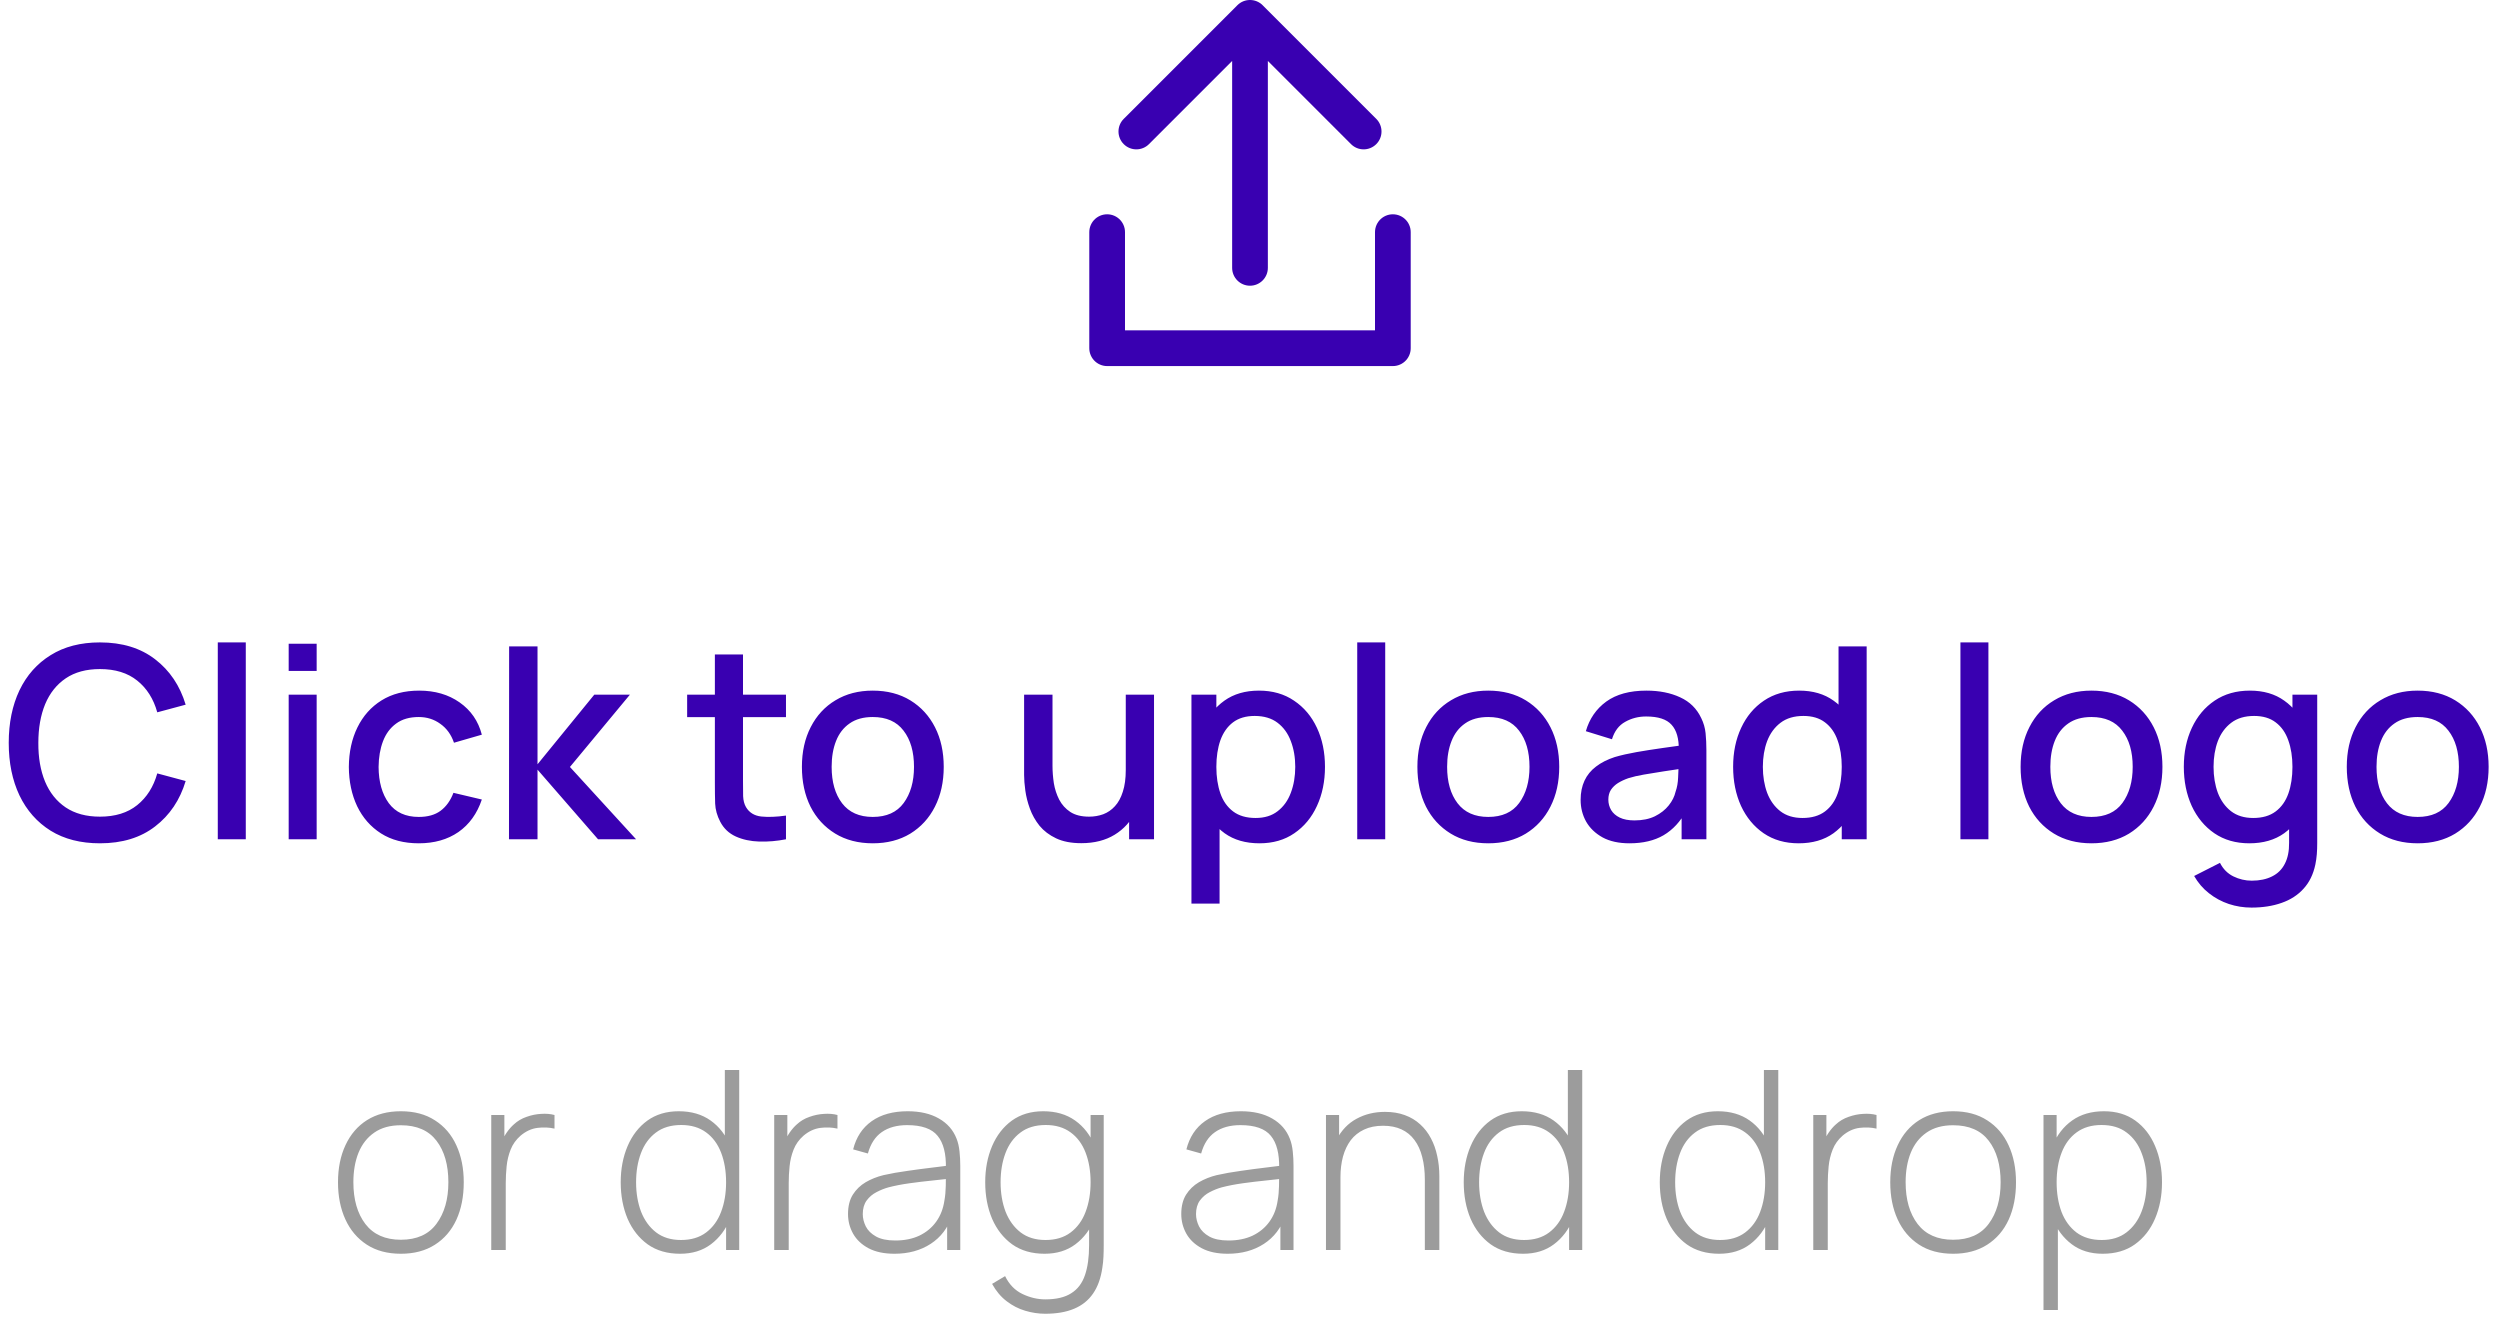 <svg width="140" height="74" viewBox="0 0 140 74" fill="none" xmlns="http://www.w3.org/2000/svg">
<path d="M5.597 47.225C4.517 47.225 3.597 46.99 2.837 46.52C2.077 46.045 1.494 45.385 1.089 44.54C0.689 43.695 0.489 42.715 0.489 41.6C0.489 40.485 0.689 39.505 1.089 38.66C1.494 37.815 2.077 37.157 2.837 36.688C3.597 36.212 4.517 35.975 5.597 35.975C6.842 35.975 7.872 36.29 8.687 36.92C9.507 37.55 10.077 38.398 10.397 39.462L8.807 39.89C8.597 39.135 8.222 38.542 7.682 38.112C7.147 37.682 6.452 37.468 5.597 37.468C4.832 37.468 4.194 37.64 3.684 37.985C3.174 38.33 2.789 38.812 2.529 39.432C2.274 40.053 2.147 40.775 2.147 41.6C2.142 42.425 2.267 43.148 2.522 43.767C2.782 44.388 3.167 44.87 3.677 45.215C4.192 45.56 4.832 45.733 5.597 45.733C6.452 45.733 7.147 45.517 7.682 45.087C8.222 44.653 8.597 44.06 8.807 43.31L10.397 43.737C10.077 44.803 9.507 45.65 8.687 46.28C7.872 46.91 6.842 47.225 5.597 47.225ZM12.196 47V35.975H13.764V47H12.196ZM16.166 37.572V36.05H17.733V37.572H16.166ZM16.166 47V38.9H17.733V47H16.166ZM23.451 47.225C22.62 47.225 21.916 47.04 21.335 46.67C20.756 46.3 20.311 45.792 20 45.148C19.695 44.502 19.541 43.77 19.535 42.95C19.541 42.115 19.701 41.377 20.015 40.737C20.331 40.093 20.78 39.587 21.366 39.222C21.951 38.858 22.653 38.675 23.473 38.675C24.358 38.675 25.113 38.895 25.738 39.335C26.368 39.775 26.783 40.377 26.983 41.142L25.423 41.593C25.268 41.138 25.013 40.785 24.658 40.535C24.308 40.28 23.905 40.153 23.451 40.153C22.936 40.153 22.513 40.275 22.183 40.52C21.853 40.76 21.608 41.09 21.448 41.51C21.288 41.93 21.206 42.41 21.201 42.95C21.206 43.785 21.395 44.46 21.77 44.975C22.151 45.49 22.71 45.748 23.451 45.748C23.956 45.748 24.363 45.633 24.673 45.403C24.988 45.167 25.228 44.833 25.393 44.398L26.983 44.773C26.718 45.562 26.28 46.17 25.671 46.595C25.061 47.015 24.32 47.225 23.451 47.225ZM28.503 47L28.511 36.2H30.101V42.8L33.281 38.9H35.276L31.916 42.95L35.621 47H33.491L30.101 43.1V47H28.503ZM44.015 47C43.505 47.1 43.005 47.142 42.515 47.127C42.025 47.112 41.588 47.017 41.203 46.843C40.818 46.667 40.528 46.392 40.333 46.017C40.158 45.682 40.063 45.343 40.048 44.998C40.038 44.648 40.033 44.252 40.033 43.812V36.65H41.608V43.737C41.608 44.062 41.61 44.345 41.615 44.585C41.625 44.825 41.678 45.028 41.773 45.193C41.953 45.502 42.238 45.68 42.628 45.725C43.023 45.765 43.485 45.748 44.015 45.672V47ZM38.48 40.16V38.9H44.015V40.16H38.48ZM48.874 47.225C48.064 47.225 47.362 47.042 46.767 46.678C46.172 46.312 45.712 45.81 45.387 45.17C45.067 44.525 44.907 43.782 44.907 42.943C44.907 42.097 45.072 41.355 45.402 40.715C45.732 40.07 46.194 39.57 46.789 39.215C47.384 38.855 48.079 38.675 48.874 38.675C49.684 38.675 50.387 38.858 50.982 39.222C51.577 39.587 52.037 40.09 52.362 40.73C52.687 41.37 52.849 42.108 52.849 42.943C52.849 43.788 52.684 44.532 52.354 45.178C52.029 45.818 51.569 46.32 50.974 46.685C50.379 47.045 49.679 47.225 48.874 47.225ZM48.874 45.748C49.649 45.748 50.227 45.487 50.607 44.968C50.992 44.443 51.184 43.767 51.184 42.943C51.184 42.097 50.989 41.422 50.599 40.917C50.214 40.407 49.639 40.153 48.874 40.153C48.349 40.153 47.917 40.273 47.577 40.513C47.237 40.748 46.984 41.075 46.819 41.495C46.654 41.91 46.572 42.392 46.572 42.943C46.572 43.792 46.767 44.472 47.157 44.983C47.547 45.492 48.119 45.748 48.874 45.748ZM60.553 47.218C59.993 47.218 59.523 47.127 59.143 46.947C58.763 46.767 58.453 46.532 58.213 46.242C57.978 45.947 57.798 45.627 57.673 45.282C57.548 44.938 57.463 44.6 57.418 44.27C57.373 43.94 57.35 43.65 57.35 43.4V38.9H58.94V42.883C58.94 43.197 58.965 43.523 59.015 43.858C59.07 44.188 59.17 44.495 59.315 44.78C59.465 45.065 59.673 45.295 59.938 45.47C60.208 45.645 60.558 45.733 60.988 45.733C61.268 45.733 61.533 45.688 61.783 45.597C62.033 45.502 62.25 45.352 62.435 45.148C62.625 44.943 62.773 44.672 62.878 44.337C62.988 44.002 63.043 43.595 63.043 43.115L64.018 43.483C64.018 44.218 63.88 44.867 63.605 45.432C63.33 45.992 62.935 46.43 62.42 46.745C61.905 47.06 61.283 47.218 60.553 47.218ZM63.23 47V44.66H63.043V38.9H64.625V47H63.23ZM70.531 47.225C69.756 47.225 69.106 47.038 68.581 46.663C68.056 46.282 67.659 45.77 67.389 45.125C67.119 44.48 66.984 43.752 66.984 42.943C66.984 42.133 67.116 41.405 67.381 40.76C67.651 40.115 68.046 39.608 68.566 39.237C69.091 38.862 69.736 38.675 70.501 38.675C71.261 38.675 71.916 38.862 72.466 39.237C73.021 39.608 73.449 40.115 73.749 40.76C74.049 41.4 74.199 42.127 74.199 42.943C74.199 43.752 74.049 44.483 73.749 45.133C73.454 45.778 73.031 46.288 72.481 46.663C71.936 47.038 71.286 47.225 70.531 47.225ZM66.721 50.6V38.9H68.116V44.727H68.296V50.6H66.721ZM70.314 45.807C70.814 45.807 71.226 45.68 71.551 45.425C71.881 45.17 72.126 44.828 72.286 44.398C72.451 43.962 72.534 43.477 72.534 42.943C72.534 42.413 72.451 41.932 72.286 41.502C72.126 41.072 71.879 40.73 71.544 40.475C71.209 40.22 70.781 40.093 70.261 40.093C69.771 40.093 69.366 40.212 69.046 40.453C68.731 40.693 68.496 41.028 68.341 41.458C68.191 41.888 68.116 42.383 68.116 42.943C68.116 43.502 68.191 43.998 68.341 44.428C68.491 44.858 68.729 45.195 69.054 45.44C69.379 45.685 69.799 45.807 70.314 45.807ZM76.005 47V35.975H77.572V47H76.005ZM83.342 47.225C82.532 47.225 81.829 47.042 81.234 46.678C80.639 46.312 80.179 45.81 79.854 45.17C79.534 44.525 79.374 43.782 79.374 42.943C79.374 42.097 79.539 41.355 79.869 40.715C80.199 40.07 80.662 39.57 81.257 39.215C81.852 38.855 82.547 38.675 83.342 38.675C84.152 38.675 84.854 38.858 85.449 39.222C86.044 39.587 86.504 40.09 86.829 40.73C87.154 41.37 87.317 42.108 87.317 42.943C87.317 43.788 87.152 44.532 86.822 45.178C86.497 45.818 86.037 46.32 85.442 46.685C84.847 47.045 84.147 47.225 83.342 47.225ZM83.342 45.748C84.117 45.748 84.694 45.487 85.074 44.968C85.459 44.443 85.652 43.767 85.652 42.943C85.652 42.097 85.457 41.422 85.067 40.917C84.682 40.407 84.107 40.153 83.342 40.153C82.817 40.153 82.384 40.273 82.044 40.513C81.704 40.748 81.452 41.075 81.287 41.495C81.122 41.91 81.039 42.392 81.039 42.943C81.039 43.792 81.234 44.472 81.624 44.983C82.014 45.492 82.587 45.748 83.342 45.748ZM91.252 47.225C90.653 47.225 90.15 47.115 89.745 46.895C89.34 46.67 89.032 46.375 88.823 46.01C88.618 45.64 88.515 45.235 88.515 44.795C88.515 44.385 88.588 44.025 88.733 43.715C88.877 43.405 89.093 43.142 89.377 42.928C89.662 42.708 90.013 42.53 90.427 42.395C90.787 42.29 91.195 42.197 91.65 42.117C92.105 42.038 92.582 41.962 93.082 41.892C93.588 41.822 94.088 41.752 94.582 41.682L94.013 41.998C94.022 41.362 93.888 40.892 93.608 40.587C93.332 40.278 92.858 40.123 92.183 40.123C91.757 40.123 91.368 40.222 91.013 40.422C90.657 40.617 90.41 40.943 90.27 41.398L88.808 40.947C89.007 40.252 89.388 39.7 89.948 39.29C90.513 38.88 91.263 38.675 92.198 38.675C92.922 38.675 93.552 38.8 94.088 39.05C94.627 39.295 95.022 39.685 95.272 40.22C95.403 40.485 95.483 40.765 95.513 41.06C95.543 41.355 95.558 41.672 95.558 42.013V47H94.17V45.148L94.44 45.388C94.105 46.008 93.677 46.47 93.157 46.775C92.642 47.075 92.007 47.225 91.252 47.225ZM91.53 45.943C91.975 45.943 92.358 45.865 92.677 45.71C92.998 45.55 93.255 45.347 93.45 45.102C93.645 44.858 93.772 44.602 93.832 44.337C93.918 44.097 93.965 43.828 93.975 43.528C93.99 43.227 93.998 42.987 93.998 42.807L94.507 42.995C94.013 43.07 93.562 43.138 93.157 43.197C92.752 43.258 92.385 43.318 92.055 43.377C91.73 43.432 91.44 43.5 91.185 43.58C90.97 43.655 90.778 43.745 90.608 43.85C90.442 43.955 90.31 44.083 90.21 44.233C90.115 44.383 90.067 44.565 90.067 44.78C90.067 44.99 90.12 45.185 90.225 45.365C90.33 45.54 90.49 45.68 90.705 45.785C90.92 45.89 91.195 45.943 91.53 45.943ZM100.723 47.225C99.968 47.225 99.315 47.038 98.765 46.663C98.22 46.288 97.798 45.778 97.498 45.133C97.203 44.483 97.055 43.752 97.055 42.943C97.055 42.127 97.205 41.4 97.505 40.76C97.805 40.115 98.23 39.608 98.78 39.237C99.335 38.862 99.993 38.675 100.753 38.675C101.518 38.675 102.16 38.862 102.68 39.237C103.205 39.608 103.6 40.115 103.865 40.76C104.135 41.405 104.27 42.133 104.27 42.943C104.27 43.752 104.135 44.48 103.865 45.125C103.595 45.77 103.198 46.282 102.673 46.663C102.148 47.038 101.498 47.225 100.723 47.225ZM100.94 45.807C101.455 45.807 101.875 45.685 102.2 45.44C102.525 45.195 102.763 44.858 102.913 44.428C103.063 43.998 103.138 43.502 103.138 42.943C103.138 42.383 103.06 41.888 102.905 41.458C102.755 41.028 102.52 40.693 102.2 40.453C101.885 40.212 101.483 40.093 100.993 40.093C100.473 40.093 100.045 40.22 99.71 40.475C99.375 40.73 99.125 41.072 98.96 41.502C98.8 41.932 98.72 42.413 98.72 42.943C98.72 43.477 98.8 43.962 98.96 44.398C99.125 44.828 99.37 45.17 99.695 45.425C100.025 45.68 100.44 45.807 100.94 45.807ZM103.138 47V41.172H102.958V36.2H104.533V47H103.138ZM109.784 47V35.975H111.351V47H109.784ZM117.121 47.225C116.311 47.225 115.609 47.042 115.014 46.678C114.419 46.312 113.959 45.81 113.634 45.17C113.314 44.525 113.154 43.782 113.154 42.943C113.154 42.097 113.319 41.355 113.649 40.715C113.979 40.07 114.441 39.57 115.036 39.215C115.631 38.855 116.326 38.675 117.121 38.675C117.931 38.675 118.634 38.858 119.229 39.222C119.824 39.587 120.284 40.09 120.609 40.73C120.934 41.37 121.096 42.108 121.096 42.943C121.096 43.788 120.931 44.532 120.601 45.178C120.276 45.818 119.816 46.32 119.221 46.685C118.626 47.045 117.926 47.225 117.121 47.225ZM117.121 45.748C117.896 45.748 118.474 45.487 118.854 44.968C119.239 44.443 119.431 43.767 119.431 42.943C119.431 42.097 119.236 41.422 118.846 40.917C118.461 40.407 117.886 40.153 117.121 40.153C116.596 40.153 116.164 40.273 115.824 40.513C115.484 40.748 115.231 41.075 115.066 41.495C114.901 41.91 114.819 42.392 114.819 42.943C114.819 43.792 115.014 44.472 115.404 44.983C115.794 45.492 116.366 45.748 117.121 45.748ZM126.082 50.825C125.647 50.825 125.224 50.758 124.814 50.623C124.409 50.487 124.039 50.288 123.704 50.023C123.369 49.763 123.092 49.44 122.872 49.055L124.319 48.32C124.494 48.665 124.744 48.917 125.069 49.078C125.394 49.237 125.737 49.318 126.097 49.318C126.542 49.318 126.922 49.237 127.237 49.078C127.552 48.922 127.789 48.688 127.949 48.373C128.114 48.057 128.194 47.667 128.189 47.203V44.938H128.377V38.9H129.764V47.218C129.764 47.432 129.757 47.638 129.742 47.833C129.727 48.028 129.699 48.222 129.659 48.417C129.544 48.962 129.324 49.413 128.999 49.767C128.679 50.123 128.269 50.388 127.769 50.562C127.274 50.737 126.712 50.825 126.082 50.825ZM125.962 47.225C125.207 47.225 124.554 47.038 124.004 46.663C123.459 46.288 123.037 45.778 122.737 45.133C122.442 44.483 122.294 43.752 122.294 42.943C122.294 42.127 122.444 41.4 122.744 40.76C123.044 40.115 123.469 39.608 124.019 39.237C124.574 38.862 125.232 38.675 125.992 38.675C126.757 38.675 127.399 38.862 127.919 39.237C128.444 39.608 128.839 40.115 129.104 40.76C129.374 41.405 129.509 42.133 129.509 42.943C129.509 43.752 129.374 44.48 129.104 45.125C128.834 45.77 128.437 46.282 127.912 46.663C127.387 47.038 126.737 47.225 125.962 47.225ZM126.179 45.807C126.694 45.807 127.114 45.685 127.439 45.44C127.764 45.195 128.002 44.858 128.152 44.428C128.302 43.998 128.377 43.502 128.377 42.943C128.377 42.383 128.299 41.888 128.144 41.458C127.994 41.028 127.759 40.693 127.439 40.453C127.124 40.212 126.722 40.093 126.232 40.093C125.712 40.093 125.284 40.22 124.949 40.475C124.614 40.73 124.364 41.072 124.199 41.502C124.039 41.932 123.959 42.413 123.959 42.943C123.959 43.477 124.039 43.962 124.199 44.398C124.364 44.828 124.609 45.17 124.934 45.425C125.264 45.68 125.679 45.807 126.179 45.807ZM135.388 47.225C134.578 47.225 133.875 47.042 133.28 46.678C132.685 46.312 132.225 45.81 131.9 45.17C131.58 44.525 131.42 43.782 131.42 42.943C131.42 42.097 131.585 41.355 131.915 40.715C132.245 40.07 132.708 39.57 133.303 39.215C133.898 38.855 134.593 38.675 135.388 38.675C136.198 38.675 136.9 38.858 137.495 39.222C138.09 39.587 138.55 40.09 138.875 40.73C139.2 41.37 139.363 42.108 139.363 42.943C139.363 43.788 139.198 44.532 138.868 45.178C138.543 45.818 138.083 46.32 137.488 46.685C136.893 47.045 136.193 47.225 135.388 47.225ZM135.388 45.748C136.163 45.748 136.74 45.487 137.12 44.968C137.505 44.443 137.698 43.767 137.698 42.943C137.698 42.097 137.503 41.422 137.113 40.917C136.728 40.407 136.153 40.153 135.388 40.153C134.863 40.153 134.43 40.273 134.09 40.513C133.75 40.748 133.498 41.075 133.333 41.495C133.168 41.91 133.085 42.392 133.085 42.943C133.085 43.792 133.28 44.472 133.67 44.983C134.06 45.492 134.633 45.748 135.388 45.748Z" fill="#3900B1"/>
<path d="M22.449 70.21C21.698 70.21 21.061 70.04 20.538 69.699C20.015 69.358 19.616 68.887 19.341 68.285C19.066 67.683 18.928 66.99 18.928 66.206C18.928 65.417 19.068 64.724 19.348 64.127C19.628 63.525 20.029 63.058 20.552 62.727C21.079 62.396 21.712 62.23 22.449 62.23C23.201 62.23 23.837 62.4 24.36 62.741C24.887 63.077 25.287 63.544 25.557 64.141C25.832 64.738 25.97 65.427 25.97 66.206C25.97 67.004 25.832 67.704 25.557 68.306C25.282 68.903 24.881 69.37 24.353 69.706C23.826 70.042 23.191 70.21 22.449 70.21ZM22.449 69.426C23.34 69.426 24.006 69.127 24.444 68.53C24.887 67.933 25.109 67.158 25.109 66.206C25.109 65.235 24.887 64.461 24.444 63.882C24.001 63.303 23.336 63.014 22.449 63.014C21.847 63.014 21.35 63.152 20.958 63.427C20.566 63.698 20.272 64.073 20.076 64.554C19.885 65.03 19.789 65.581 19.789 66.206C19.789 67.177 20.013 67.956 20.461 68.544C20.914 69.132 21.576 69.426 22.449 69.426ZM27.51 70V62.44H28.245V64.253L28.063 64.015C28.147 63.8 28.252 63.602 28.378 63.42C28.509 63.233 28.642 63.082 28.777 62.965C28.978 62.778 29.214 62.638 29.484 62.545C29.755 62.447 30.028 62.391 30.303 62.377C30.579 62.358 30.828 62.379 31.052 62.44V63.203C30.754 63.133 30.436 63.119 30.1 63.161C29.764 63.203 29.449 63.348 29.155 63.595C28.899 63.819 28.712 64.08 28.595 64.379C28.479 64.673 28.404 64.983 28.371 65.31C28.339 65.632 28.322 65.947 28.322 66.255V70H27.51ZM38.085 70.21C37.371 70.21 36.767 70.035 36.272 69.685C35.782 69.33 35.407 68.852 35.145 68.25C34.889 67.643 34.76 66.962 34.76 66.206C34.76 65.459 34.889 64.785 35.145 64.183C35.402 63.581 35.77 63.105 36.251 62.755C36.736 62.405 37.322 62.23 38.008 62.23C38.713 62.23 39.308 62.403 39.793 62.748C40.279 63.093 40.645 63.567 40.892 64.169C41.139 64.766 41.263 65.445 41.263 66.206C41.263 66.962 41.139 67.641 40.892 68.243C40.645 68.845 40.285 69.323 39.814 69.678C39.343 70.033 38.767 70.21 38.085 70.21ZM38.134 69.44C38.699 69.44 39.168 69.3 39.541 69.02C39.919 68.735 40.199 68.35 40.381 67.865C40.568 67.375 40.661 66.822 40.661 66.206C40.661 65.585 40.568 65.032 40.381 64.547C40.194 64.062 39.914 63.684 39.541 63.413C39.168 63.138 38.703 63 38.148 63C37.574 63 37.1 63.142 36.727 63.427C36.354 63.707 36.076 64.09 35.894 64.575C35.712 65.056 35.621 65.599 35.621 66.206C35.621 66.817 35.715 67.368 35.901 67.858C36.093 68.343 36.373 68.728 36.741 69.013C37.114 69.298 37.579 69.44 38.134 69.44ZM40.661 70V64.176H40.591V59.92H41.396V70H40.661ZM43.356 70V62.44H44.091V64.253L43.909 64.015C43.993 63.8 44.098 63.602 44.224 63.42C44.355 63.233 44.488 63.082 44.623 62.965C44.824 62.778 45.059 62.638 45.33 62.545C45.601 62.447 45.874 62.391 46.149 62.377C46.424 62.358 46.674 62.379 46.898 62.44V63.203C46.599 63.133 46.282 63.119 45.946 63.161C45.61 63.203 45.295 63.348 45.001 63.595C44.744 63.819 44.558 64.08 44.441 64.379C44.324 64.673 44.25 64.983 44.217 65.31C44.184 65.632 44.168 65.947 44.168 66.255V70H43.356ZM50.093 70.21C49.509 70.21 49.024 70.107 48.637 69.902C48.254 69.697 47.967 69.426 47.776 69.09C47.584 68.749 47.489 68.381 47.489 67.984C47.489 67.555 47.577 67.195 47.755 66.906C47.937 66.617 48.177 66.383 48.476 66.206C48.779 66.029 49.113 65.896 49.477 65.807C49.892 65.714 50.34 65.634 50.821 65.569C51.301 65.499 51.759 65.438 52.193 65.387C52.631 65.336 52.988 65.291 53.264 65.254L52.97 65.429C52.988 64.612 52.834 64.006 52.508 63.609C52.186 63.208 51.616 63.007 50.8 63.007C50.226 63.007 49.752 63.138 49.379 63.399C49.01 63.656 48.751 64.055 48.602 64.596L47.776 64.365C47.948 63.679 48.296 63.152 48.819 62.783C49.341 62.414 50.011 62.23 50.828 62.23C51.523 62.23 52.106 62.365 52.578 62.636C53.054 62.907 53.385 63.287 53.572 63.777C53.651 63.978 53.705 64.213 53.733 64.484C53.761 64.75 53.775 65.018 53.775 65.289V70H53.04V68.012L53.313 68.082C53.084 68.763 52.685 69.288 52.116 69.657C51.546 70.026 50.872 70.21 50.093 70.21ZM50.135 69.468C50.648 69.468 51.098 69.377 51.486 69.195C51.873 69.008 52.186 68.749 52.424 68.418C52.666 68.082 52.82 67.688 52.886 67.235C52.932 66.983 52.958 66.71 52.963 66.416C52.967 66.122 52.97 65.905 52.97 65.765L53.32 65.989C53.016 66.026 52.652 66.066 52.228 66.108C51.808 66.15 51.378 66.201 50.94 66.262C50.501 66.323 50.104 66.4 49.75 66.493C49.53 66.554 49.309 66.642 49.085 66.759C48.865 66.871 48.681 67.027 48.532 67.228C48.387 67.429 48.315 67.683 48.315 67.991C48.315 68.22 48.371 68.448 48.483 68.677C48.599 68.906 48.791 69.095 49.057 69.244C49.323 69.393 49.682 69.468 50.135 69.468ZM58.532 73.57C58.159 73.57 57.786 73.514 57.412 73.402C57.044 73.295 56.698 73.117 56.376 72.87C56.054 72.627 55.781 72.303 55.557 71.897L56.285 71.463C56.514 71.93 56.838 72.263 57.258 72.464C57.678 72.665 58.105 72.765 58.539 72.765C59.151 72.765 59.634 72.651 59.988 72.422C60.348 72.198 60.604 71.86 60.758 71.407C60.912 70.959 60.989 70.401 60.989 69.734V67.753H61.073V62.44H61.808V69.734C61.808 69.958 61.804 70.173 61.794 70.378C61.785 70.583 61.764 70.789 61.731 70.994C61.647 71.577 61.475 72.058 61.213 72.436C60.952 72.819 60.597 73.103 60.149 73.29C59.706 73.477 59.167 73.57 58.532 73.57ZM58.497 70.21C57.783 70.21 57.179 70.035 56.684 69.685C56.194 69.33 55.819 68.852 55.557 68.25C55.301 67.643 55.172 66.962 55.172 66.206C55.172 65.459 55.301 64.785 55.557 64.183C55.814 63.581 56.183 63.105 56.663 62.755C57.149 62.405 57.734 62.23 58.42 62.23C59.125 62.23 59.72 62.403 60.205 62.748C60.691 63.093 61.057 63.567 61.304 64.169C61.552 64.766 61.675 65.445 61.675 66.206C61.675 66.962 61.552 67.641 61.304 68.243C61.057 68.845 60.698 69.323 60.226 69.678C59.755 70.033 59.179 70.21 58.497 70.21ZM58.546 69.44C59.111 69.44 59.58 69.3 59.953 69.02C60.331 68.735 60.611 68.35 60.793 67.865C60.98 67.375 61.073 66.822 61.073 66.206C61.073 65.585 60.98 65.032 60.793 64.547C60.607 64.062 60.327 63.684 59.953 63.413C59.58 63.138 59.116 63 58.56 63C57.986 63 57.513 63.142 57.139 63.427C56.766 63.707 56.488 64.09 56.306 64.575C56.124 65.056 56.033 65.599 56.033 66.206C56.033 66.817 56.127 67.368 56.313 67.858C56.505 68.343 56.785 68.728 57.153 69.013C57.527 69.298 57.991 69.44 58.546 69.44ZM68.755 70.21C68.171 70.21 67.686 70.107 67.299 69.902C66.916 69.697 66.629 69.426 66.438 69.09C66.246 68.749 66.151 68.381 66.151 67.984C66.151 67.555 66.24 67.195 66.417 66.906C66.599 66.617 66.839 66.383 67.138 66.206C67.441 66.029 67.775 65.896 68.139 65.807C68.554 65.714 69.002 65.634 69.483 65.569C69.963 65.499 70.421 65.438 70.855 65.387C71.293 65.336 71.65 65.291 71.926 65.254L71.632 65.429C71.65 64.612 71.496 64.006 71.17 63.609C70.848 63.208 70.278 63.007 69.462 63.007C68.888 63.007 68.414 63.138 68.041 63.399C67.672 63.656 67.413 64.055 67.264 64.596L66.438 64.365C66.611 63.679 66.958 63.152 67.481 62.783C68.004 62.414 68.673 62.23 69.49 62.23C70.185 62.23 70.769 62.365 71.24 62.636C71.716 62.907 72.047 63.287 72.234 63.777C72.313 63.978 72.367 64.213 72.395 64.484C72.423 64.75 72.437 65.018 72.437 65.289V70H71.702V68.012L71.975 68.082C71.746 68.763 71.347 69.288 70.778 69.657C70.209 70.026 69.534 70.21 68.755 70.21ZM68.797 69.468C69.31 69.468 69.76 69.377 70.148 69.195C70.535 69.008 70.848 68.749 71.086 68.418C71.329 68.082 71.483 67.688 71.548 67.235C71.594 66.983 71.62 66.71 71.625 66.416C71.629 66.122 71.632 65.905 71.632 65.765L71.982 65.989C71.678 66.026 71.314 66.066 70.89 66.108C70.47 66.15 70.04 66.201 69.602 66.262C69.163 66.323 68.766 66.4 68.412 66.493C68.192 66.554 67.971 66.642 67.747 66.759C67.528 66.871 67.343 67.027 67.194 67.228C67.049 67.429 66.977 67.683 66.977 67.991C66.977 68.22 67.033 68.448 67.145 68.677C67.261 68.906 67.453 69.095 67.719 69.244C67.985 69.393 68.344 69.468 68.797 69.468ZM79.791 70V66.066C79.791 65.59 79.742 65.165 79.644 64.792C79.551 64.419 79.406 64.101 79.21 63.84C79.019 63.579 78.776 63.38 78.482 63.245C78.193 63.11 77.85 63.042 77.453 63.042C77.043 63.042 76.686 63.114 76.382 63.259C76.084 63.399 75.836 63.597 75.64 63.854C75.449 64.111 75.304 64.416 75.206 64.771C75.113 65.121 75.066 65.504 75.066 65.919L74.429 65.842C74.429 65.025 74.567 64.353 74.842 63.826C75.122 63.294 75.498 62.902 75.969 62.65C76.441 62.393 76.97 62.265 77.558 62.265C77.974 62.265 78.345 62.326 78.671 62.447C79.003 62.568 79.29 62.741 79.532 62.965C79.775 63.184 79.976 63.446 80.134 63.749C80.293 64.048 80.41 64.377 80.484 64.736C80.564 65.095 80.603 65.471 80.603 65.863V70H79.791ZM74.254 70V62.44H74.989V64.141H75.066V70H74.254ZM85.294 70.21C84.58 70.21 83.976 70.035 83.481 69.685C82.991 69.33 82.615 68.852 82.354 68.25C82.097 67.643 81.969 66.962 81.969 66.206C81.969 65.459 82.097 64.785 82.354 64.183C82.611 63.581 82.98 63.105 83.46 62.755C83.945 62.405 84.531 62.23 85.217 62.23C85.922 62.23 86.517 62.403 87.002 62.748C87.487 63.093 87.854 63.567 88.101 64.169C88.349 64.766 88.472 65.445 88.472 66.206C88.472 66.962 88.349 67.641 88.101 68.243C87.854 68.845 87.495 69.323 87.023 69.678C86.552 70.033 85.975 70.21 85.294 70.21ZM85.343 69.44C85.908 69.44 86.377 69.3 86.75 69.02C87.128 68.735 87.408 68.35 87.59 67.865C87.777 67.375 87.87 66.822 87.87 66.206C87.87 65.585 87.777 65.032 87.59 64.547C87.403 64.062 87.124 63.684 86.75 63.413C86.377 63.138 85.912 63 85.357 63C84.783 63 84.309 63.142 83.936 63.427C83.563 63.707 83.285 64.09 83.103 64.575C82.921 65.056 82.83 65.599 82.83 66.206C82.83 66.817 82.924 67.368 83.11 67.858C83.302 68.343 83.582 68.728 83.95 69.013C84.323 69.298 84.788 69.44 85.343 69.44ZM87.87 70V64.176H87.8V59.92H88.605V70H87.87ZM96.273 70.21C95.559 70.21 94.954 70.035 94.46 69.685C93.97 69.33 93.594 68.852 93.333 68.25C93.076 67.643 92.948 66.962 92.948 66.206C92.948 65.459 93.076 64.785 93.333 64.183C93.589 63.581 93.958 63.105 94.439 62.755C94.924 62.405 95.51 62.23 96.196 62.23C96.9 62.23 97.495 62.403 97.981 62.748C98.466 63.093 98.832 63.567 99.08 64.169C99.327 64.766 99.451 65.445 99.451 66.206C99.451 66.962 99.327 67.641 99.08 68.243C98.832 68.845 98.473 69.323 98.002 69.678C97.53 70.033 96.954 70.21 96.273 70.21ZM96.322 69.44C96.886 69.44 97.355 69.3 97.729 69.02C98.107 68.735 98.387 68.35 98.569 67.865C98.755 67.375 98.849 66.822 98.849 66.206C98.849 65.585 98.755 65.032 98.569 64.547C98.382 64.062 98.102 63.684 97.729 63.413C97.355 63.138 96.891 63 96.336 63C95.762 63 95.288 63.142 94.915 63.427C94.541 63.707 94.264 64.09 94.082 64.575C93.9 65.056 93.809 65.599 93.809 66.206C93.809 66.817 93.902 67.368 94.089 67.858C94.28 68.343 94.56 68.728 94.929 69.013C95.302 69.298 95.766 69.44 96.322 69.44ZM98.849 70V64.176H98.779V59.92H99.584V70H98.849ZM101.543 70V62.44H102.278V64.253L102.096 64.015C102.18 63.8 102.285 63.602 102.411 63.42C102.542 63.233 102.675 63.082 102.81 62.965C103.011 62.778 103.247 62.638 103.517 62.545C103.788 62.447 104.061 62.391 104.336 62.377C104.612 62.358 104.861 62.379 105.085 62.44V63.203C104.787 63.133 104.469 63.119 104.133 63.161C103.797 63.203 103.482 63.348 103.188 63.595C102.932 63.819 102.745 64.08 102.628 64.379C102.512 64.673 102.437 64.983 102.404 65.31C102.372 65.632 102.355 65.947 102.355 66.255V70H101.543ZM109.375 70.21C108.624 70.21 107.987 70.04 107.464 69.699C106.941 69.358 106.542 68.887 106.267 68.285C105.992 67.683 105.854 66.99 105.854 66.206C105.854 65.417 105.994 64.724 106.274 64.127C106.554 63.525 106.955 63.058 107.478 62.727C108.005 62.396 108.638 62.23 109.375 62.23C110.126 62.23 110.763 62.4 111.286 62.741C111.813 63.077 112.212 63.544 112.483 64.141C112.758 64.738 112.896 65.427 112.896 66.206C112.896 67.004 112.758 67.704 112.483 68.306C112.208 68.903 111.806 69.37 111.279 69.706C110.752 70.042 110.117 70.21 109.375 70.21ZM109.375 69.426C110.266 69.426 110.931 69.127 111.37 68.53C111.813 67.933 112.035 67.158 112.035 66.206C112.035 65.235 111.813 64.461 111.37 63.882C110.927 63.303 110.262 63.014 109.375 63.014C108.773 63.014 108.276 63.152 107.884 63.427C107.492 63.698 107.198 64.073 107.002 64.554C106.811 65.03 106.715 65.581 106.715 66.206C106.715 67.177 106.939 67.956 107.387 68.544C107.84 69.132 108.502 69.426 109.375 69.426ZM117.747 70.21C117.066 70.21 116.489 70.033 116.018 69.678C115.547 69.323 115.187 68.845 114.94 68.243C114.693 67.641 114.569 66.962 114.569 66.206C114.569 65.445 114.693 64.766 114.94 64.169C115.187 63.567 115.554 63.093 116.039 62.748C116.524 62.403 117.119 62.23 117.824 62.23C118.51 62.23 119.096 62.405 119.581 62.755C120.066 63.105 120.435 63.581 120.687 64.183C120.944 64.785 121.072 65.459 121.072 66.206C121.072 66.962 120.941 67.643 120.68 68.25C120.423 68.852 120.048 69.33 119.553 69.685C119.063 70.035 118.461 70.21 117.747 70.21ZM114.436 73.36V62.44H115.171V68.264H115.241V73.36H114.436ZM117.698 69.44C118.253 69.44 118.715 69.298 119.084 69.013C119.457 68.728 119.737 68.343 119.924 67.858C120.115 67.368 120.211 66.817 120.211 66.206C120.211 65.599 120.118 65.056 119.931 64.575C119.749 64.09 119.471 63.707 119.098 63.427C118.729 63.142 118.258 63 117.684 63C117.129 63 116.664 63.138 116.291 63.413C115.918 63.684 115.638 64.062 115.451 64.547C115.264 65.032 115.171 65.585 115.171 66.206C115.171 66.822 115.262 67.375 115.444 67.865C115.631 68.35 115.911 68.735 116.284 69.02C116.662 69.3 117.133 69.44 117.698 69.44Z" fill="#9C9C9C"/>
<path d="M62 13V19.5H78V13" stroke="#3900B1" stroke-width="2" stroke-linecap="round" stroke-linejoin="round"/>
<path d="M69 15C69 15.552 69.448 16 70 16C70.552 16 71 15.552 71 15H69ZM70.707 0.293C70.317 -0.098 69.683 -0.098 69.293 0.293L62.929 6.657C62.538 7.047 62.538 7.681 62.929 8.071C63.319 8.462 63.953 8.462 64.343 8.071L70 2.414L75.657 8.071C76.047 8.462 76.68 8.462 77.071 8.071C77.462 7.681 77.462 7.047 77.071 6.657L70.707 0.293ZM71 15V1H69V15H71Z" fill="#3900B1"/>
</svg>
